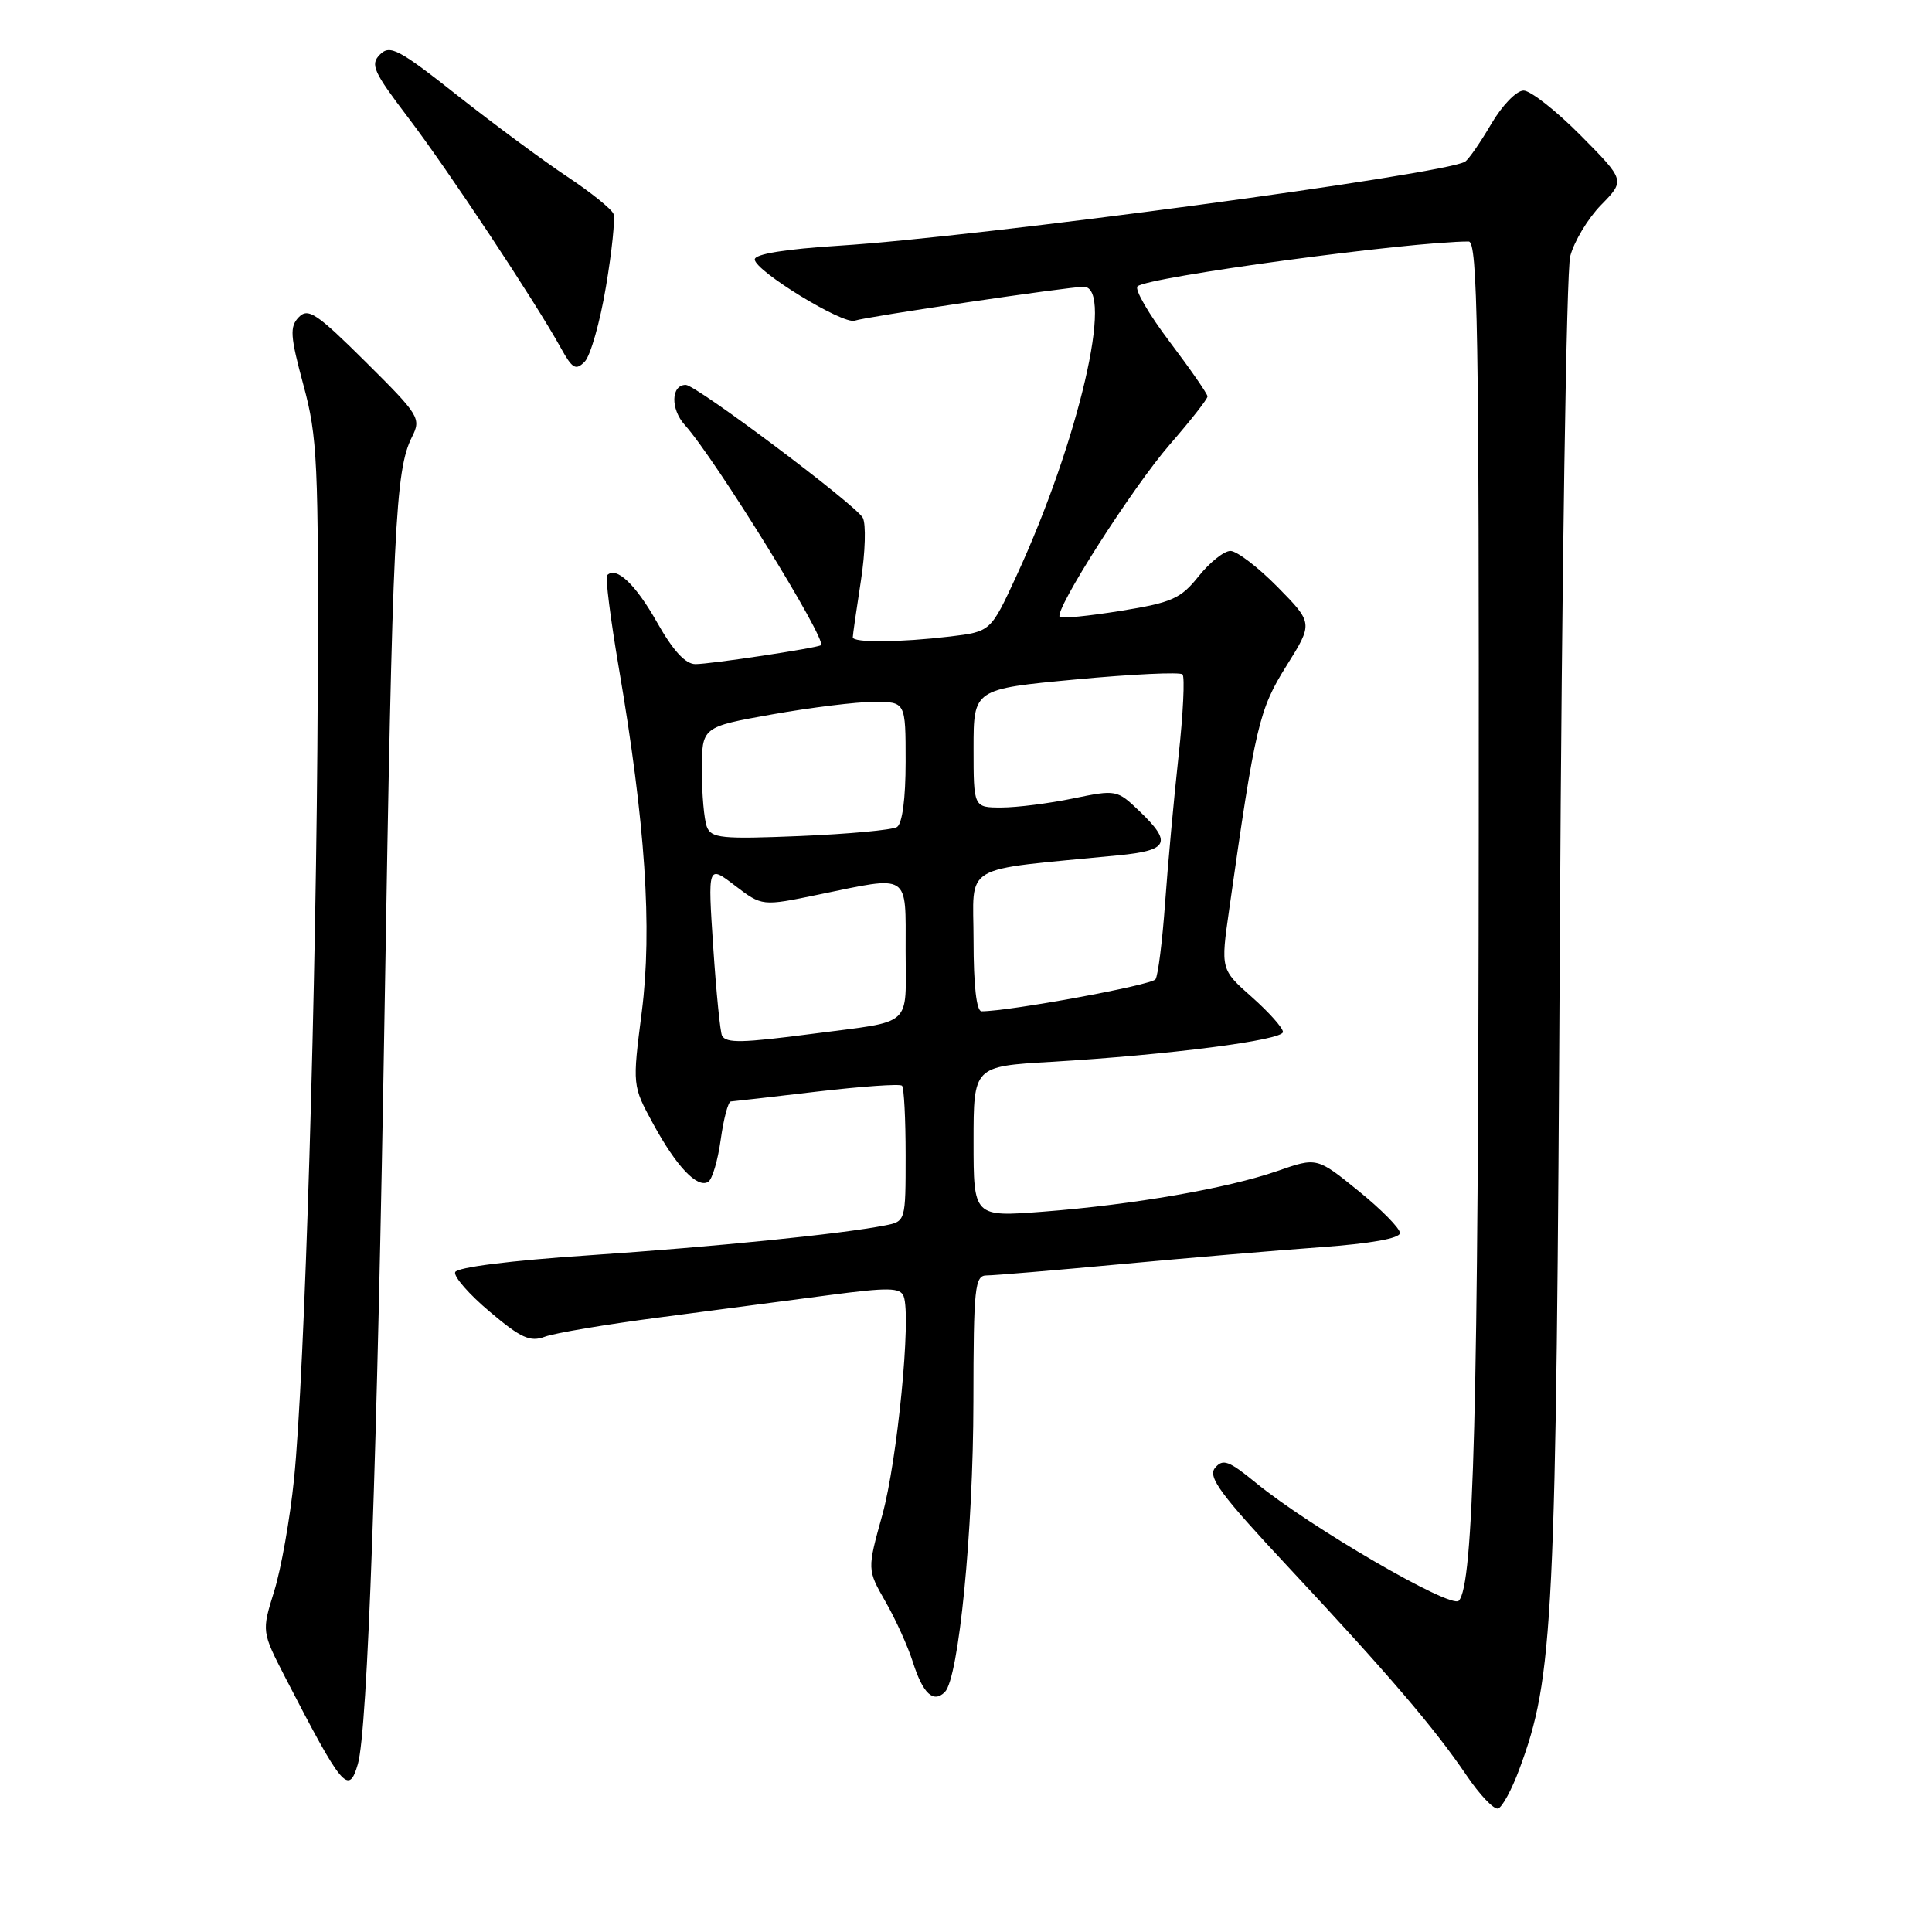 <?xml version="1.0" encoding="UTF-8" standalone="no"?>
<!DOCTYPE svg PUBLIC "-//W3C//DTD SVG 1.1//EN" "http://www.w3.org/Graphics/SVG/1.1/DTD/svg11.dtd" >
<svg xmlns="http://www.w3.org/2000/svg" xmlns:xlink="http://www.w3.org/1999/xlink" version="1.1" viewBox="0 0 256 256">
 <g >
 <path fill="currentColor"
d=" M 201.30 234.48 C 205.87 222.18 206.20 215.44 206.69 124.00 C 206.94 76.42 207.56 35.91 208.06 33.96 C 208.56 32.01 210.40 28.95 212.15 27.16 C 215.34 23.90 215.34 23.90 209.45 17.95 C 206.21 14.68 202.80 12.00 201.88 12.00 C 200.94 12.00 199.03 13.97 197.58 16.45 C 196.15 18.89 194.60 21.13 194.13 21.42 C 191.40 23.11 129.72 31.39 111.25 32.55 C 104.01 33.01 100.00 33.66 100.01 34.38 C 100.03 35.89 111.70 43.04 113.26 42.49 C 114.72 41.97 141.56 38.00 143.60 38.00 C 147.69 38.00 142.91 58.51 134.66 76.36 C 131.27 83.69 131.27 83.69 125.89 84.34 C 119.23 85.13 113.00 85.19 113.00 84.44 C 113.00 84.13 113.48 80.78 114.07 76.98 C 114.66 73.18 114.77 69.41 114.32 68.60 C 113.34 66.85 92.22 51.00 90.87 51.00 C 88.91 51.00 88.83 54.19 90.73 56.30 C 94.76 60.77 109.64 84.84 108.78 85.49 C 108.27 85.87 94.16 88.00 92.15 88.00 C 90.82 88.00 89.19 86.23 87.06 82.46 C 84.21 77.41 81.66 75.00 80.45 76.22 C 80.19 76.48 80.89 81.98 81.99 88.45 C 85.51 109.05 86.45 123.02 85.04 134.07 C 83.79 143.85 83.79 143.85 86.54 148.90 C 89.63 154.58 92.40 157.49 93.84 156.60 C 94.38 156.27 95.12 153.75 95.50 151.00 C 95.88 148.25 96.48 145.98 96.84 145.95 C 97.20 145.93 102.35 145.34 108.27 144.64 C 114.20 143.95 119.26 143.59 119.52 143.86 C 119.79 144.12 120.00 148.27 120.00 153.09 C 120.00 161.84 120.00 161.84 117.25 162.38 C 111.41 163.52 94.77 165.20 78.08 166.33 C 67.58 167.03 60.52 167.93 60.31 168.57 C 60.11 169.16 62.18 171.53 64.91 173.82 C 69.02 177.30 70.25 177.85 72.18 177.13 C 73.46 176.64 80.35 175.48 87.50 174.55 C 94.65 173.61 104.71 172.29 109.85 171.61 C 117.74 170.57 119.29 170.60 119.74 171.77 C 120.77 174.44 118.90 193.57 116.91 200.74 C 114.90 207.98 114.90 207.98 117.34 212.24 C 118.68 214.58 120.31 218.18 120.96 220.24 C 122.29 224.42 123.68 225.72 125.20 224.20 C 127.04 222.36 128.96 202.86 128.98 185.75 C 129.00 170.53 129.16 169.00 130.74 169.00 C 131.69 169.00 139.68 168.33 148.49 167.51 C 157.29 166.69 169.22 165.68 175.00 165.26 C 181.64 164.78 185.50 164.09 185.50 163.38 C 185.50 162.76 183.03 160.25 180.00 157.80 C 174.50 153.34 174.50 153.34 169.27 155.16 C 162.66 157.46 150.17 159.63 138.25 160.55 C 129.00 161.26 129.00 161.26 129.00 151.28 C 129.00 141.30 129.00 141.30 139.25 140.70 C 154.85 139.78 170.00 137.83 170.00 136.74 C 170.00 136.21 168.14 134.12 165.87 132.11 C 161.74 128.45 161.74 128.45 162.88 120.47 C 166.34 96.09 166.83 94.03 170.46 88.23 C 174.00 82.57 174.00 82.57 169.29 77.78 C 166.70 75.15 163.88 73.00 163.04 73.00 C 162.19 73.00 160.30 74.51 158.83 76.35 C 156.45 79.33 155.30 79.84 148.50 80.94 C 144.28 81.62 140.65 81.98 140.42 81.75 C 139.61 80.95 150.07 64.57 155.02 58.88 C 157.76 55.73 160.00 52.88 160.00 52.53 C 160.00 52.19 157.74 48.93 154.98 45.28 C 152.22 41.63 150.30 38.33 150.73 37.94 C 152.07 36.70 186.84 32.00 194.61 32.00 C 195.79 32.00 195.99 44.00 195.94 110.25 C 195.89 186.47 195.27 210.13 193.29 212.11 C 192.21 213.19 173.54 202.32 166.41 196.48 C 162.82 193.54 162.04 193.25 161.00 194.50 C 160.00 195.70 161.70 198.00 170.79 207.73 C 184.03 221.91 190.01 228.90 194.29 235.20 C 196.05 237.81 197.95 239.81 198.50 239.64 C 199.05 239.47 200.31 237.15 201.30 234.48 Z  M 47.42 233.75 C 48.71 229.25 49.99 193.19 50.97 133.28 C 52.01 70.00 52.38 62.29 54.58 57.92 C 55.83 55.43 55.59 55.04 48.45 47.95 C 41.95 41.50 40.83 40.75 39.59 42.03 C 38.37 43.30 38.45 44.52 40.20 51.00 C 42.07 57.89 42.22 61.20 42.10 92.00 C 41.94 130.44 40.38 182.08 38.96 196.00 C 38.43 201.22 37.25 207.91 36.33 210.85 C 34.67 216.19 34.67 216.19 37.84 222.35 C 45.37 236.93 46.21 237.93 47.42 233.75 Z  M 80.29 38.00 C 81.08 33.33 81.53 28.98 81.29 28.34 C 81.05 27.71 78.30 25.49 75.18 23.42 C 72.06 21.35 65.53 16.52 60.67 12.69 C 52.85 6.51 51.68 5.89 50.35 7.22 C 49.03 8.54 49.46 9.49 54.11 15.61 C 59.34 22.49 70.90 39.93 74.30 46.08 C 75.84 48.87 76.29 49.13 77.48 47.92 C 78.24 47.14 79.51 42.67 80.29 38.00 Z  M 95.68 137.25 C 95.44 136.84 94.91 131.57 94.51 125.55 C 93.78 114.59 93.78 114.59 97.38 117.34 C 100.98 120.09 100.98 120.09 108.45 118.54 C 120.69 116.01 120.00 115.57 120.00 125.98 C 120.00 136.27 121.19 135.21 107.68 136.98 C 98.35 138.20 96.26 138.24 95.68 137.25 Z  M 129.00 124.64 C 129.00 114.21 126.95 115.42 148.25 113.33 C 154.85 112.68 155.33 111.65 150.99 107.49 C 148.01 104.64 147.92 104.62 142.18 105.80 C 138.99 106.46 134.72 107.00 132.69 107.00 C 129.00 107.00 129.00 107.00 129.00 99.15 C 129.00 91.30 129.00 91.30 142.55 90.03 C 150.00 89.33 156.36 89.03 156.69 89.36 C 157.01 89.68 156.78 94.57 156.16 100.22 C 155.54 105.88 154.74 114.62 154.38 119.66 C 154.02 124.70 153.45 129.25 153.11 129.76 C 152.61 130.53 133.75 134.00 130.06 134.00 C 129.39 134.00 129.00 130.58 129.00 124.64 Z  M 93.66 109.55 C 93.30 108.61 93.00 105.25 93.00 102.08 C 93.00 96.32 93.00 96.32 102.31 94.66 C 107.43 93.75 113.50 93.00 115.81 93.00 C 120.00 93.00 120.00 93.00 120.00 100.94 C 120.00 105.83 119.56 109.15 118.85 109.59 C 118.22 109.98 112.44 110.51 106.01 110.78 C 95.62 111.21 94.24 111.07 93.66 109.55 Z "/>
</g>
</svg>